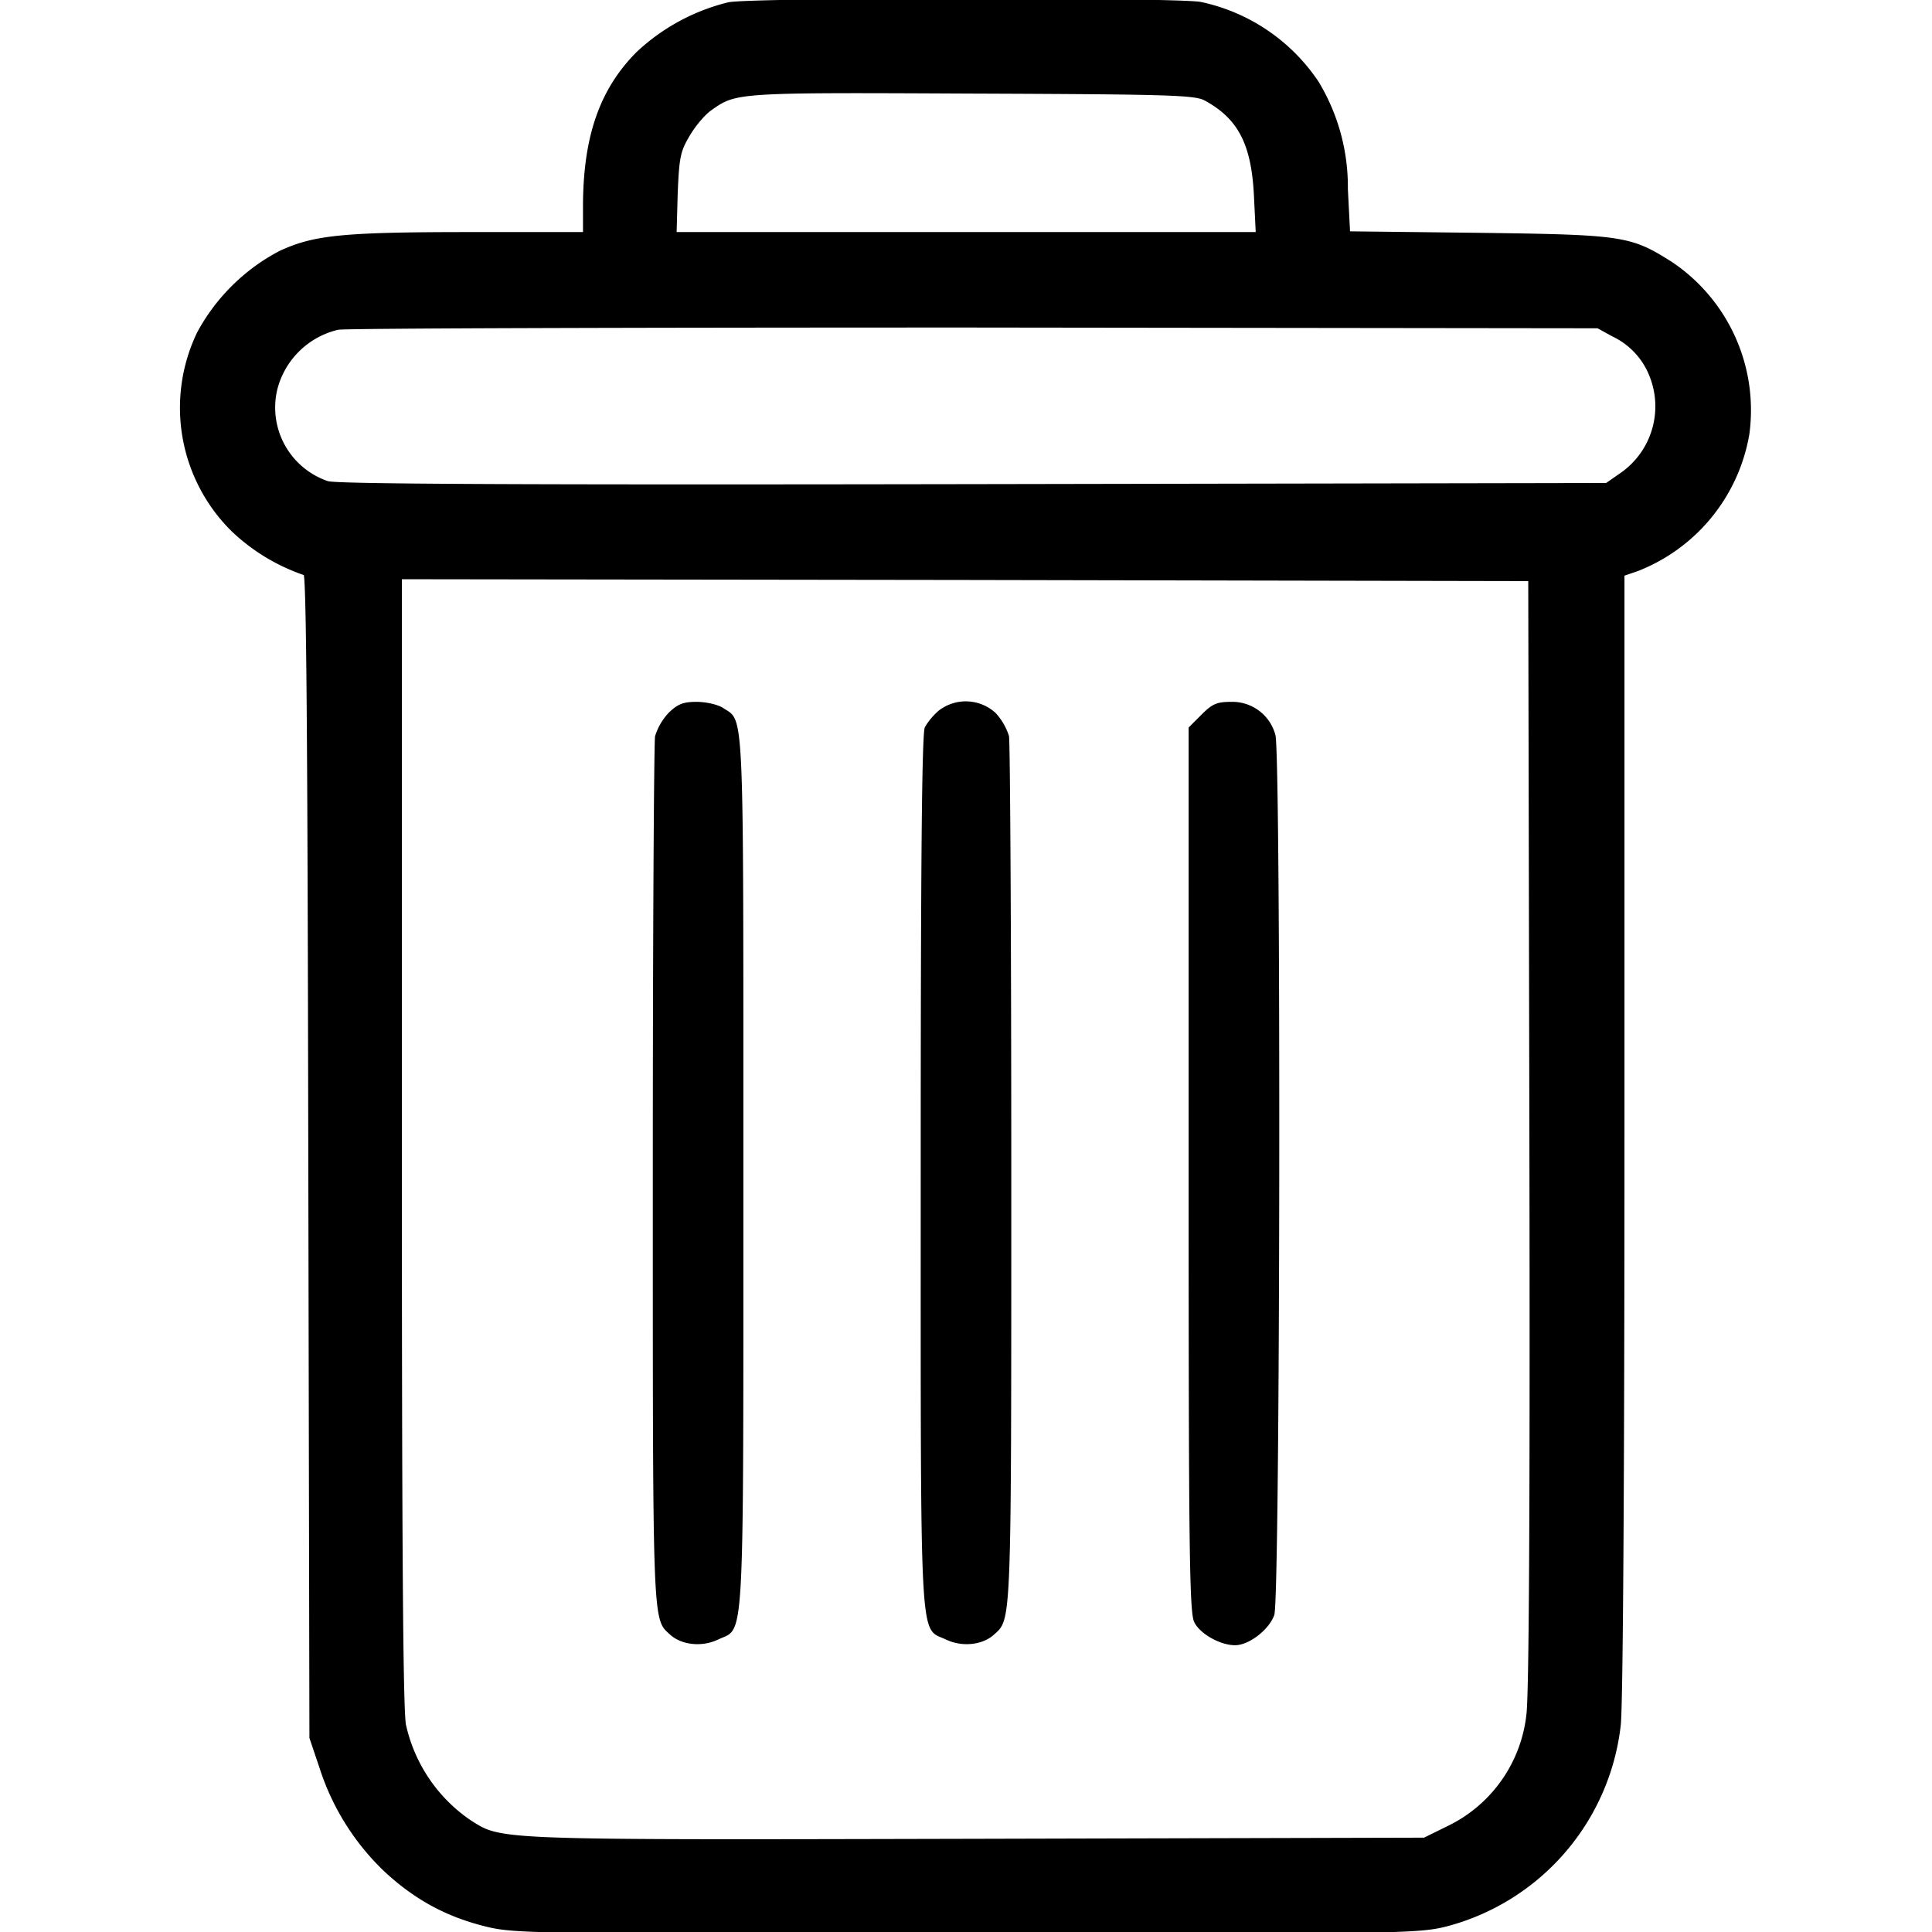 <svg version="1.0" xmlns="http://www.w3.org/2000/svg" width="682.7" height="682.7" viewBox="0 0 512 512"><path stroke="#000" d="M193.1 1.1a53.9 53.9 0 0 0-24 13c-9.7 9.7-14 22.1-14.1 40.1V62h-30.2c-34.1 0-41.6.8-50.6 5a52 52 0 0 0-21.5 21.3 45.5 45.5 0 0 0 9 52.1A51.7 51.7 0 0 0 80.9 152c.8 0 1.1 42.2 1.3 154.2l.3 154.3 2.7 8a65 65 0 0 0 16.8 26.9c7.9 7.4 16.2 12 26.6 14.6 7.5 1.9 11.5 2 127.4 2s119.9-.1 127.4-2a61.9 61.9 0 0 0 45.6-52.7c.6-4.2 1-63.9 1-156V152.2l3.8-1.3a47 47 0 0 0 29.3-35.9 46.8 46.8 0 0 0-20.2-45.1c-10.9-6.9-12.6-7.2-51-7.7l-34.6-.4-.6-11.7a53.3 53.3 0 0 0-7.7-28.2A49.5 49.5 0 0 0 318.1 1c-6.6-1.2-118.6-1.2-125 .1zm126.4 25.1c9 4.9 12.6 11.8 13.3 25.5l.5 10.3H178.8l.3-10.8c.4-9.5.7-11.2 3.2-15.4 1.5-2.6 4.1-5.7 5.8-6.9 6.9-4.9 6.6-4.9 69.4-4.6 52.8.2 59.3.4 62 1.9zm108 62.5a20 20 0 0 1 10.1 10.8 22 22 0 0 1-7.5 26l-4.3 3-167.6.3c-117.1.2-168.8 0-171.4-.8A21.1 21.1 0 0 1 73 103.1a22.3 22.3 0 0 1 16.5-16.2c1.7-.4 77.5-.6 168.5-.6l165.5.2 4 2.2zm-21.7 211.8c.2 100.3-.1 149.2-.8 154a37.8 37.8 0 0 1-20.8 29.7l-6.7 3.3-118.9.3c-129 .3-125.6.4-134.3-5.1a42 42 0 0 1-17.2-25.5c-.8-3.8-1.1-47.9-1.1-154.8V153l149.8.2 149.7.3.3 147z"/><path d="M177.2 188.9a16 16 0 0 0-3.6 6.2c-.3 1.7-.6 54.2-.6 116.6 0 120.9-.1 117.2 4.7 121.6 3.1 2.7 8.4 3.2 12.6 1.2 7.1-3.4 6.7 4.7 6.7-124 0-125.5.3-119.1-5.4-122.9-1.4-.9-4.5-1.6-7-1.6-3.6 0-5 .6-7.4 2.9zm71.6-.6a18 18 0 0 0-3.7 4.4c-.8 1.5-1.1 36.1-1.1 117.8 0 128.7-.4 120.6 6.7 124 4.2 2 9.5 1.5 12.6-1.2 4.8-4.4 4.7-.7 4.7-121.6 0-62.4-.3-114.9-.6-116.6a16 16 0 0 0-3.6-6.2 11.7 11.7 0 0 0-15-.6zm69.6 1.1-3.4 3.4v117.1c0 100.7.2 117.6 1.5 120 1.5 3.1 6.9 6.1 10.8 6.1 3.7 0 9-4.1 10.4-8 1.6-4.6 1.8-227.6.3-233.2a11.8 11.8 0 0 0-11.7-8.8c-3.8 0-5 .5-7.9 3.4z"/></svg>